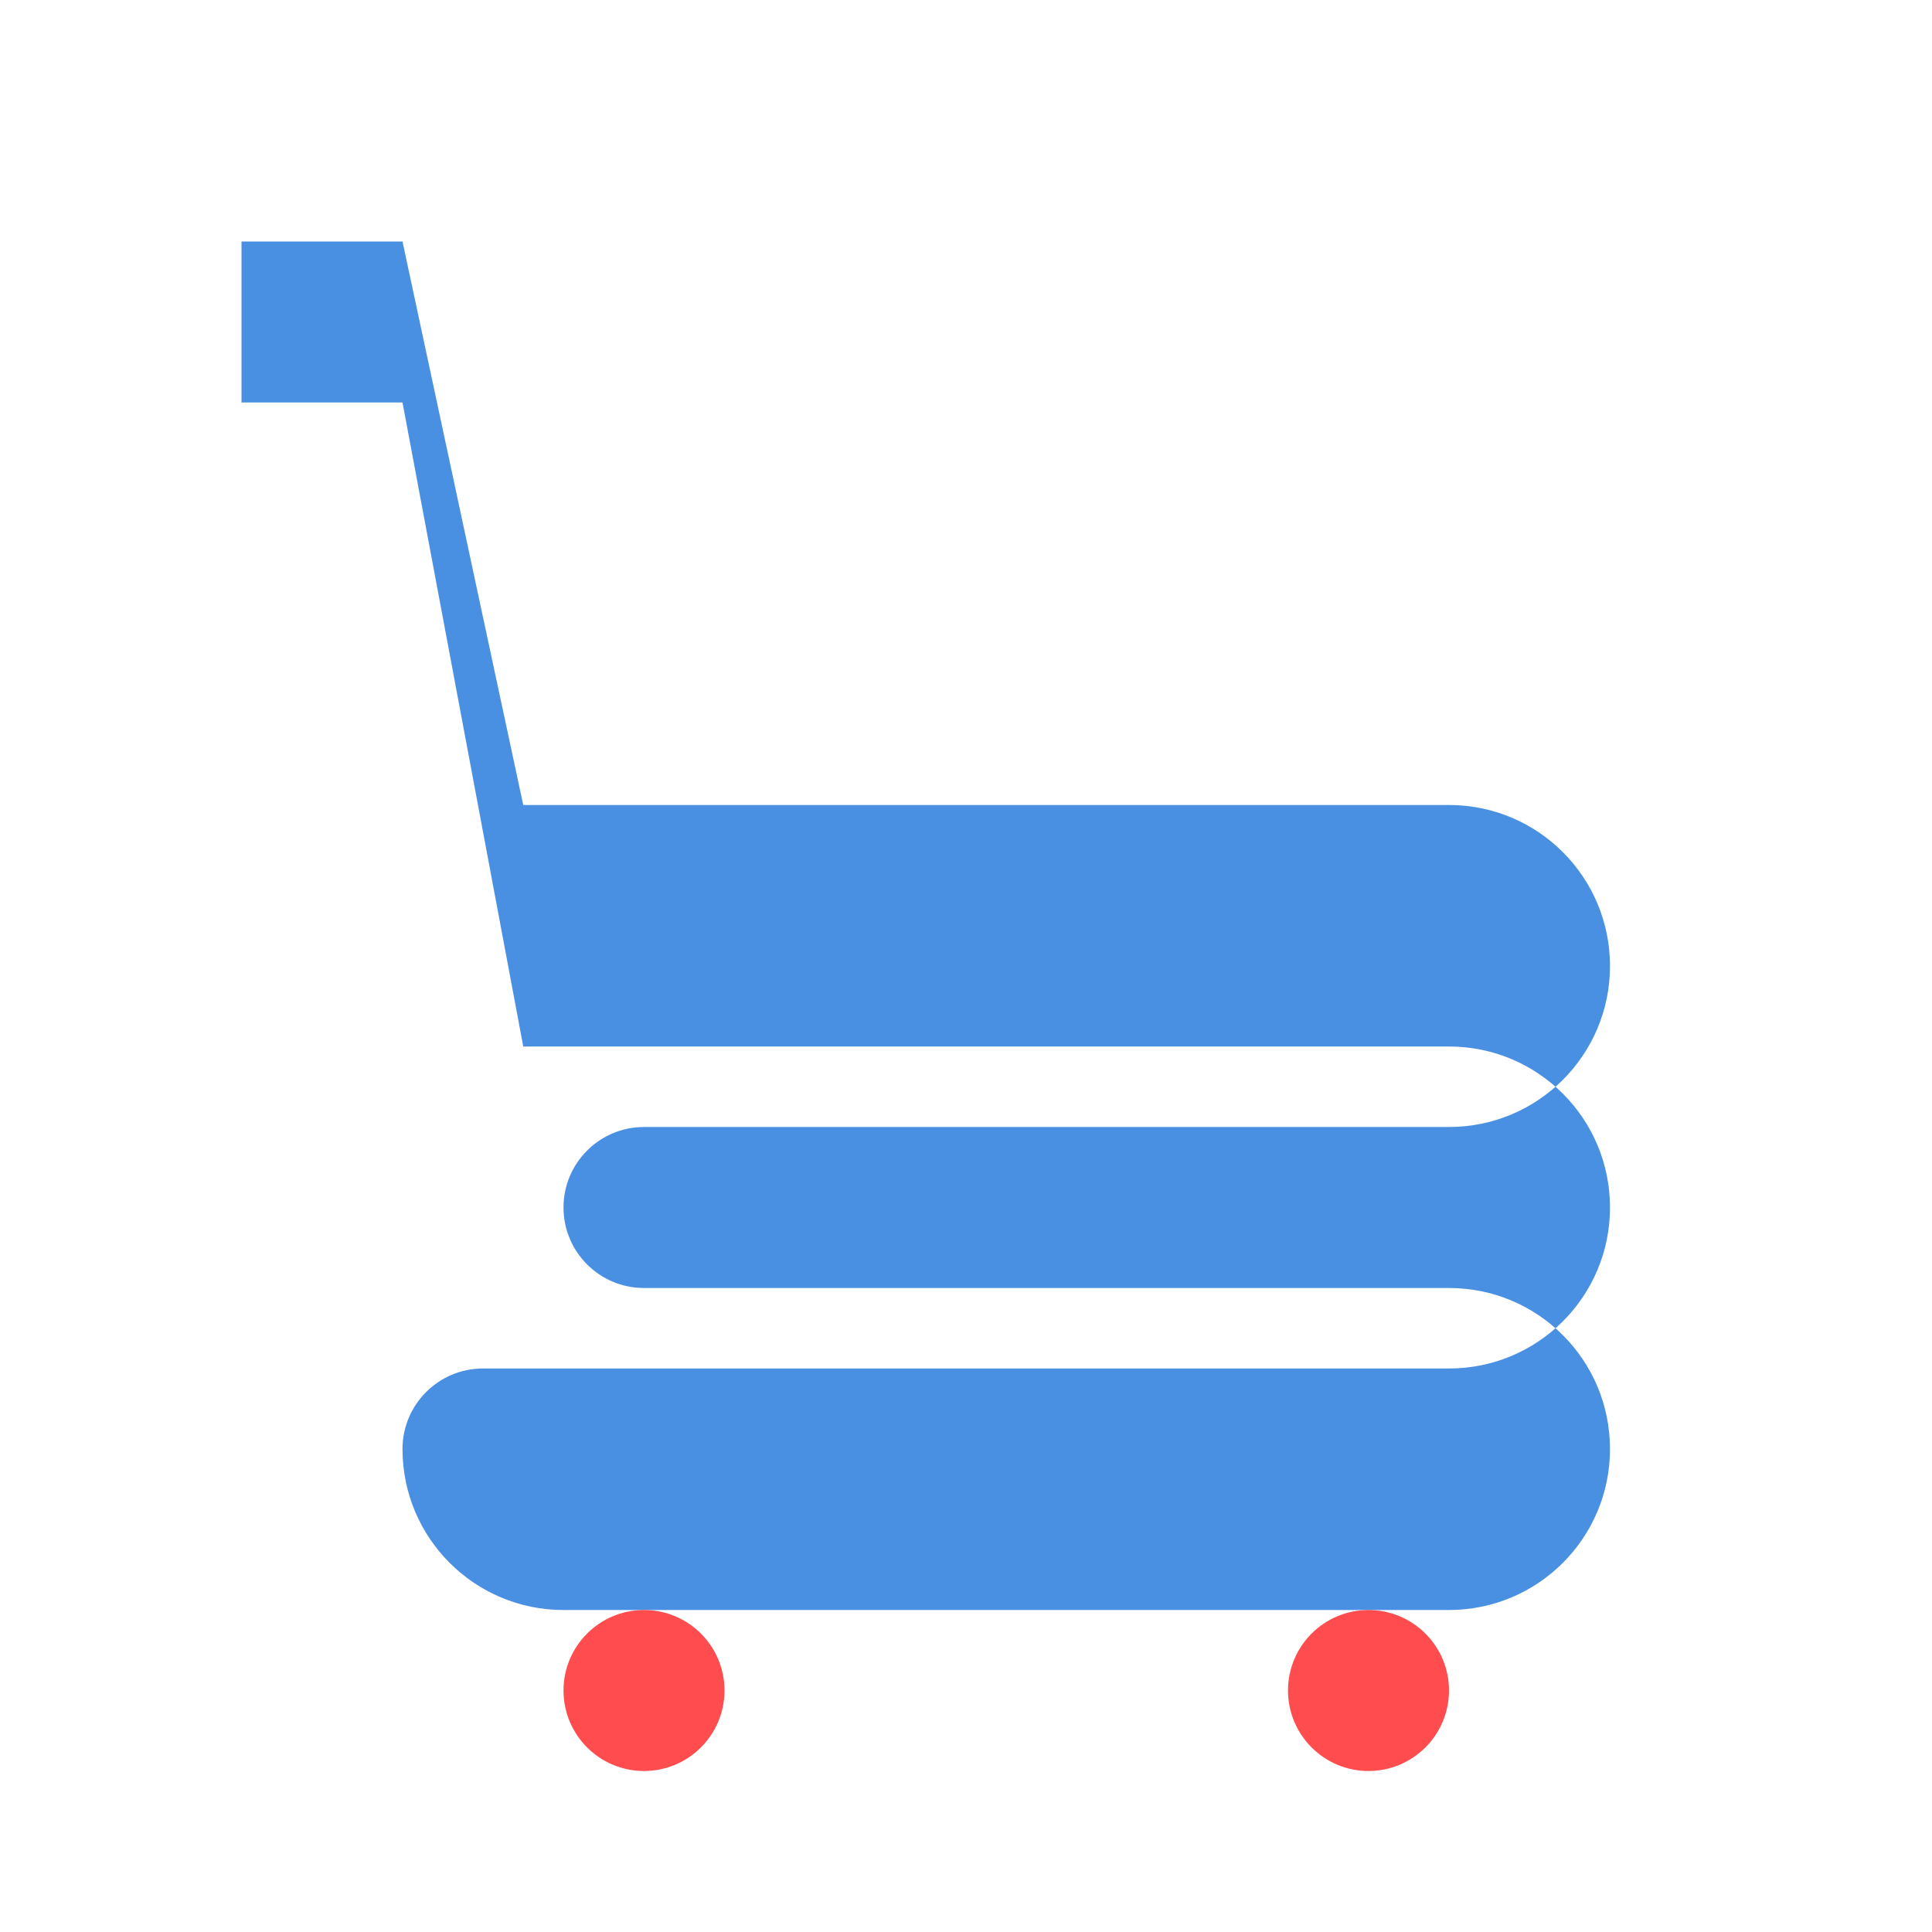 <svg width="24" height="24" viewBox="0 0 24 24" fill="none" xmlns="http://www.w3.org/2000/svg">
    <path d="M3 3H5L6.5 10H18C19.105 10 20 10.895 20 12C20 13.105 19.105 14 18 14H8C7.448 14 7 14.448 7 15C7 15.552 7.448 16 8 16H18C19.105 16 20 16.895 20 18C20 19.105 19.105 20 18 20H7C5.895 20 5 19.105 5 18C5 17.448 5.448 17 6 17H18C19.105 17 20 16.105 20 15C20 13.895 19.105 13 18 13H6.5L5 5H3V3Z" fill="#4A90E2"/>
    <circle cx="8" cy="21" r="1" fill="#FF4D4F"/>
    <circle cx="17" cy="21" r="1" fill="#FF4D4F"/>
</svg>